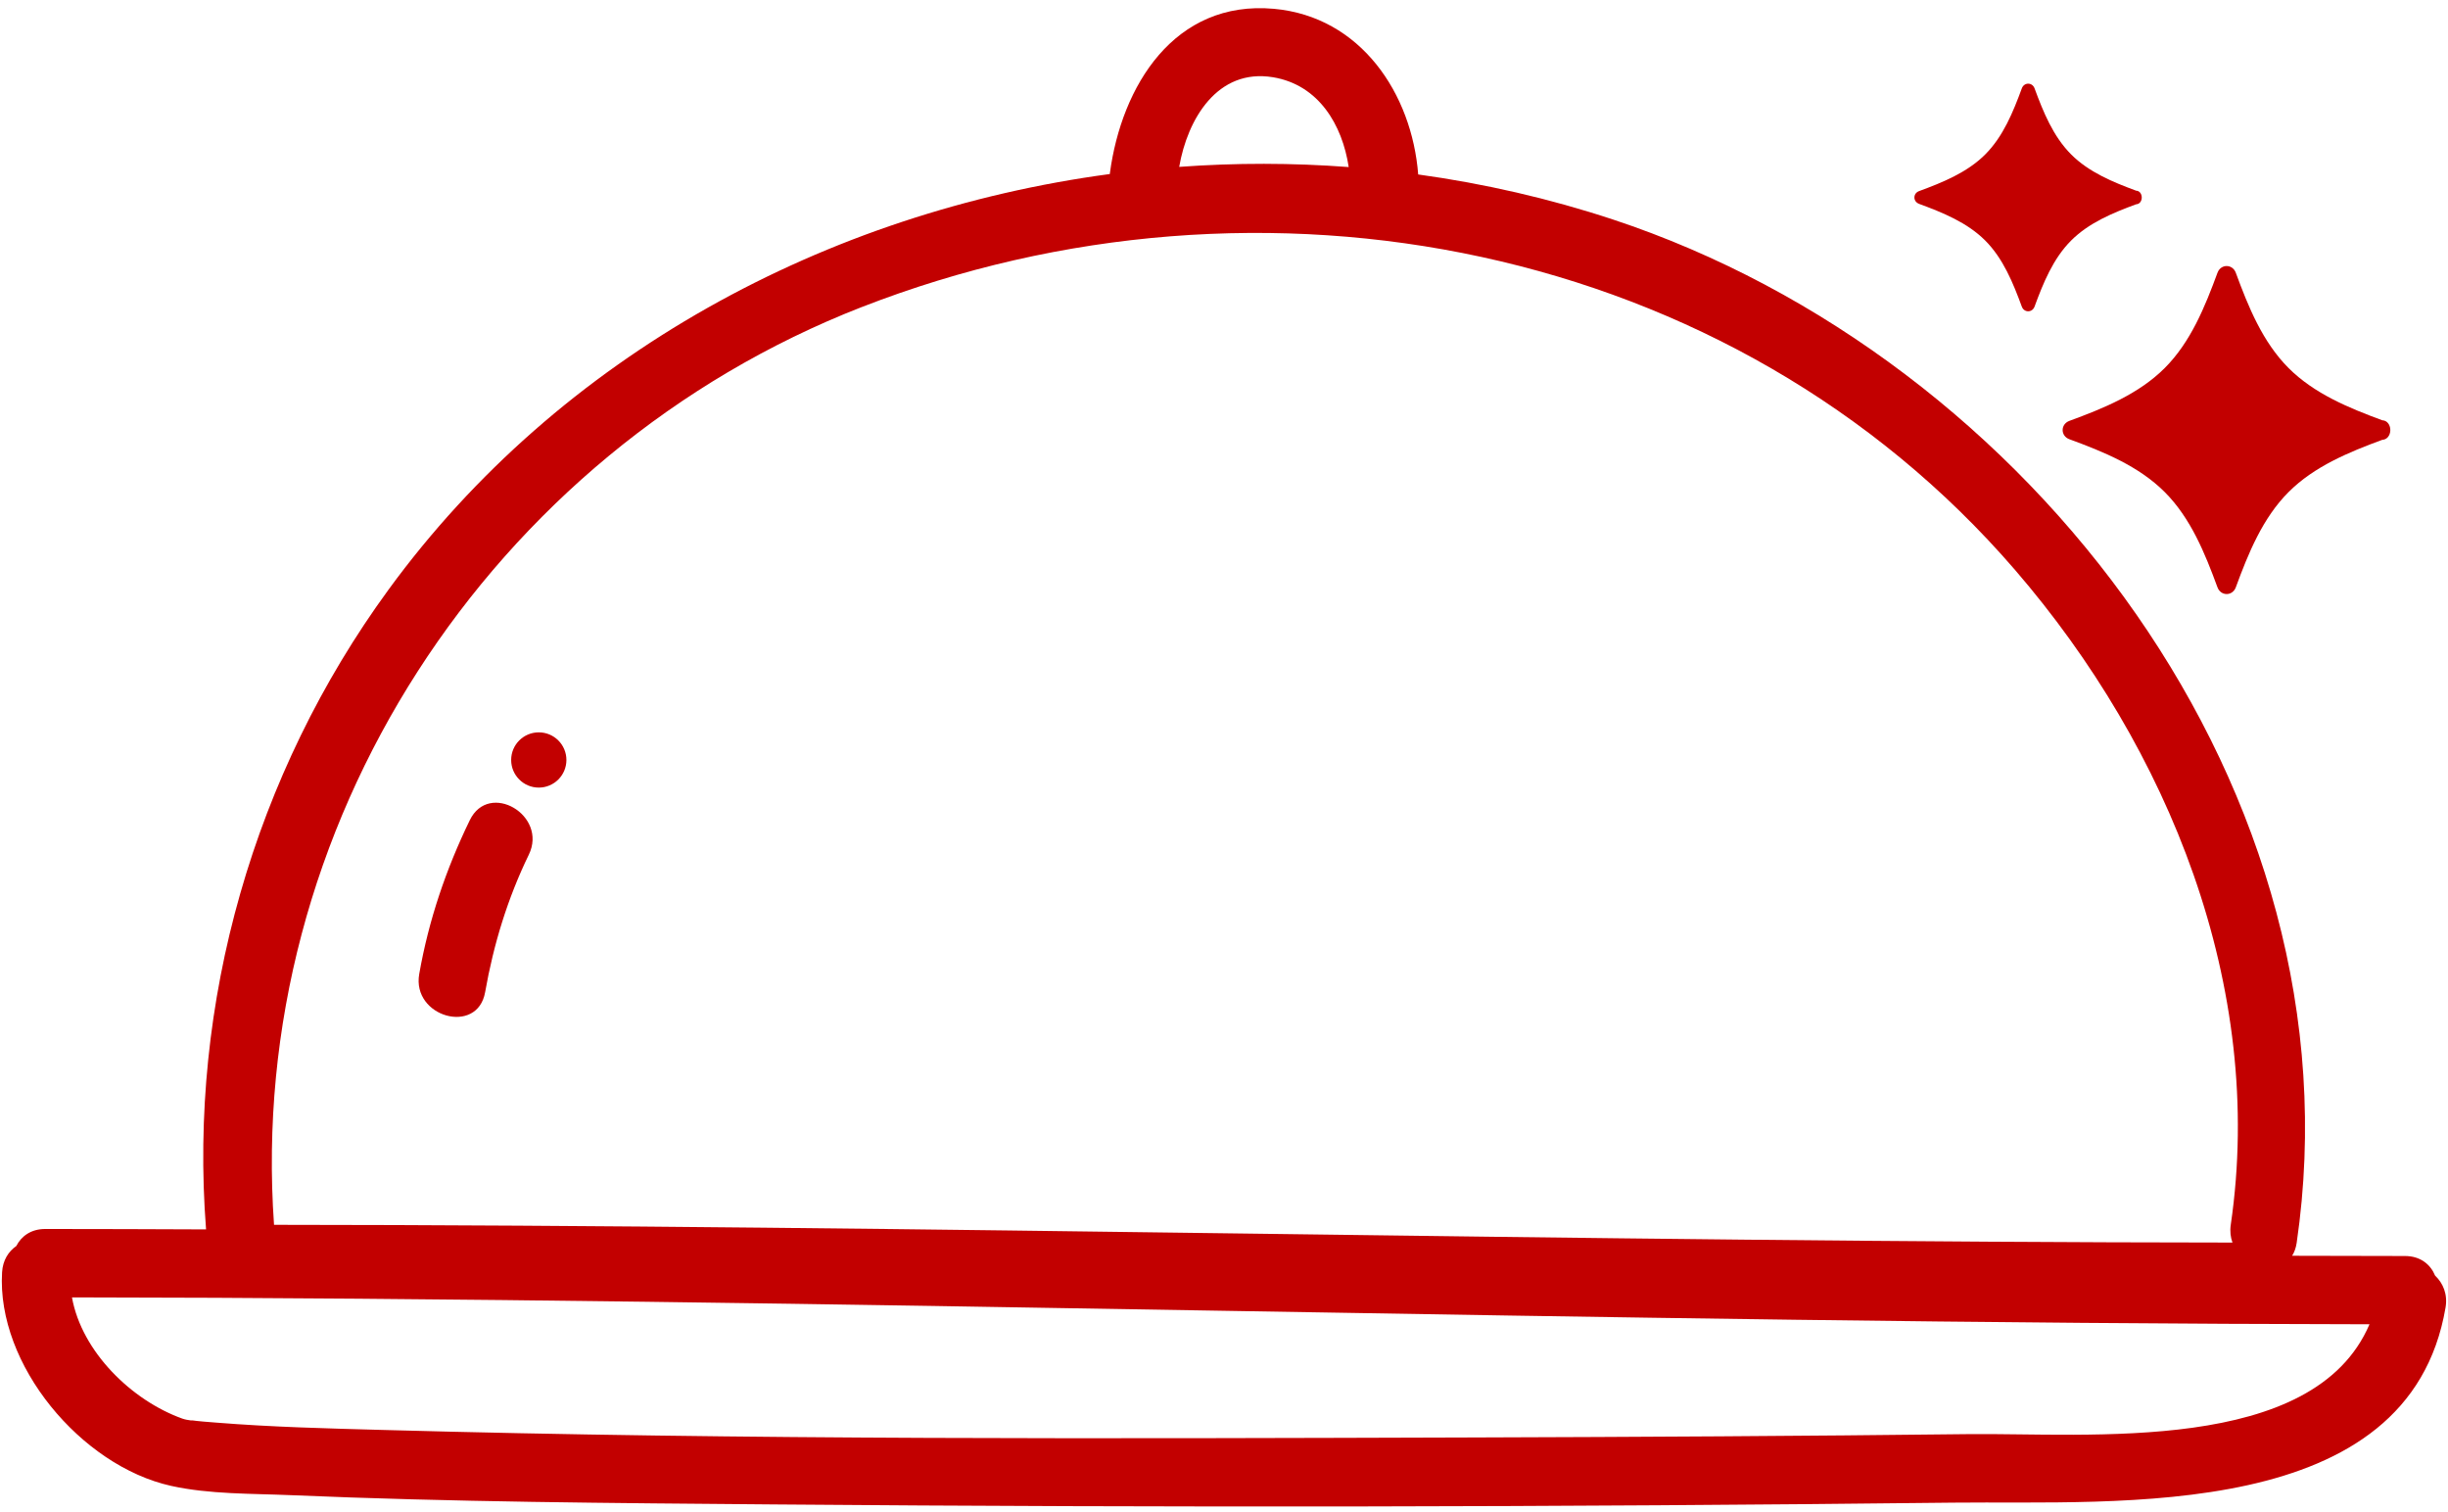 <svg width="183" height="113" viewBox="0 0 183 113" fill="none" xmlns="http://www.w3.org/2000/svg">
<path d="M182.037 95.354C181.698 94.527 180.948 93.886 179.782 93.886C176.969 93.886 174.157 93.876 171.346 93.868C171.51 93.609 171.63 93.292 171.687 92.907C176.613 59.262 151.81 26.739 120.582 16.41C115.828 14.838 110.948 13.722 106.017 13.041C105.547 7.006 101.729 1.243 95.228 0.658C87.796 -0.012 83.838 6.417 82.969 12.954C82.968 12.972 82.968 12.991 82.964 13.009C61.832 15.842 41.88 26.493 29.04 44.081C18.994 57.841 14.084 74.944 15.404 91.897C11.396 91.879 7.391 91.867 3.384 91.865C2.313 91.865 1.593 92.407 1.219 93.138C0.636 93.545 0.211 94.196 0.156 95.093C-0.267 102.006 6.064 109.574 12.783 111.066C15.656 111.704 18.819 111.637 21.74 111.762C33.758 112.276 45.798 112.355 57.825 112.455C87.229 112.698 116.642 112.656 146.044 112.321C158.41 112.181 180.081 113.835 182.817 97.735C182.986 96.736 182.628 95.914 182.039 95.354H182.037ZM95.163 5.774C98.588 6.34 100.347 9.346 100.822 12.487C96.602 12.169 92.364 12.167 88.151 12.474C88.767 8.905 91.009 5.088 95.163 5.774ZM64.421 22.953C94.238 11.324 129.455 18.054 150.632 42.6C162.143 55.942 169.363 73.775 166.761 91.547C166.689 92.037 166.744 92.486 166.888 92.881C118.084 92.847 69.29 91.582 20.485 91.554C18.382 61.854 36.579 33.81 64.421 22.951V22.953ZM147.098 107.2C134.772 107.345 122.446 107.412 110.12 107.449C82.963 107.531 55.779 107.641 28.63 106.888C24.469 106.773 20.294 106.673 16.145 106.338C15.512 106.288 14.873 106.244 14.246 106.157C14.669 106.216 14.013 106.179 13.625 106.038C9.849 104.682 6.111 101.049 5.38 96.978C62.637 97.037 119.874 98.914 177.131 98.988C172.954 108.759 156.137 107.093 147.1 107.2H147.098Z" fill="#C20000"/>
<path d="M154.699 32.833C157.236 33.765 159.876 34.834 161.82 36.778C163.765 38.722 164.834 41.363 165.766 43.899C166.013 44.573 166.892 44.573 167.139 43.899C168.071 41.363 169.141 38.722 171.085 36.778C172.999 34.864 175.587 33.798 178.089 32.876C178.448 32.866 178.674 32.537 178.686 32.19C178.686 32.177 178.686 32.163 178.686 32.15C178.686 32.133 178.686 32.117 178.686 32.1C178.673 31.754 178.447 31.426 178.089 31.416C175.587 30.494 172.999 29.428 171.085 27.514C169.141 25.57 168.071 22.929 167.139 20.393C166.892 19.718 166.013 19.717 165.766 20.393C164.834 22.929 163.765 25.57 161.82 27.514C159.876 29.458 157.236 30.527 154.699 31.459C154.025 31.707 154.023 32.585 154.699 32.834V32.833Z" fill="#C20000"/>
<path d="M36.266 74.166C36.895 70.589 37.944 67.157 39.532 63.886C40.963 60.942 36.557 58.348 35.12 61.308C33.338 64.977 32.045 68.789 31.339 72.808C30.773 76.024 35.696 77.404 36.265 74.166H36.266Z" fill="#C20000"/>
<path d="M40.277 58.872C41.417 58.872 42.342 57.948 42.342 56.807C42.342 55.667 41.417 54.743 40.277 54.743C39.136 54.743 38.212 55.667 38.212 56.807C38.212 57.948 39.136 58.872 40.277 58.872Z" fill="#C20000"/>
<path d="M143.461 15.239C145.221 15.887 147.053 16.628 148.402 17.977C149.75 19.325 150.491 21.157 151.139 22.917C151.311 23.386 151.92 23.386 152.093 22.917C152.74 21.157 153.481 19.325 154.83 17.977C156.158 16.648 157.954 15.909 159.69 15.269C159.94 15.263 160.097 15.034 160.105 14.793C160.105 14.783 160.105 14.774 160.105 14.764C160.105 14.752 160.105 14.741 160.105 14.729C160.095 14.488 159.94 14.261 159.69 14.254C157.955 13.613 156.16 12.875 154.832 11.547C153.483 10.198 152.742 8.366 152.094 6.606C151.922 6.137 151.313 6.137 151.141 6.606C150.493 8.366 149.752 10.198 148.403 11.547C147.055 12.895 145.223 13.636 143.462 14.284C142.994 14.456 142.994 15.065 143.462 15.238L143.461 15.239Z" fill="#C20000"/>
</svg>
